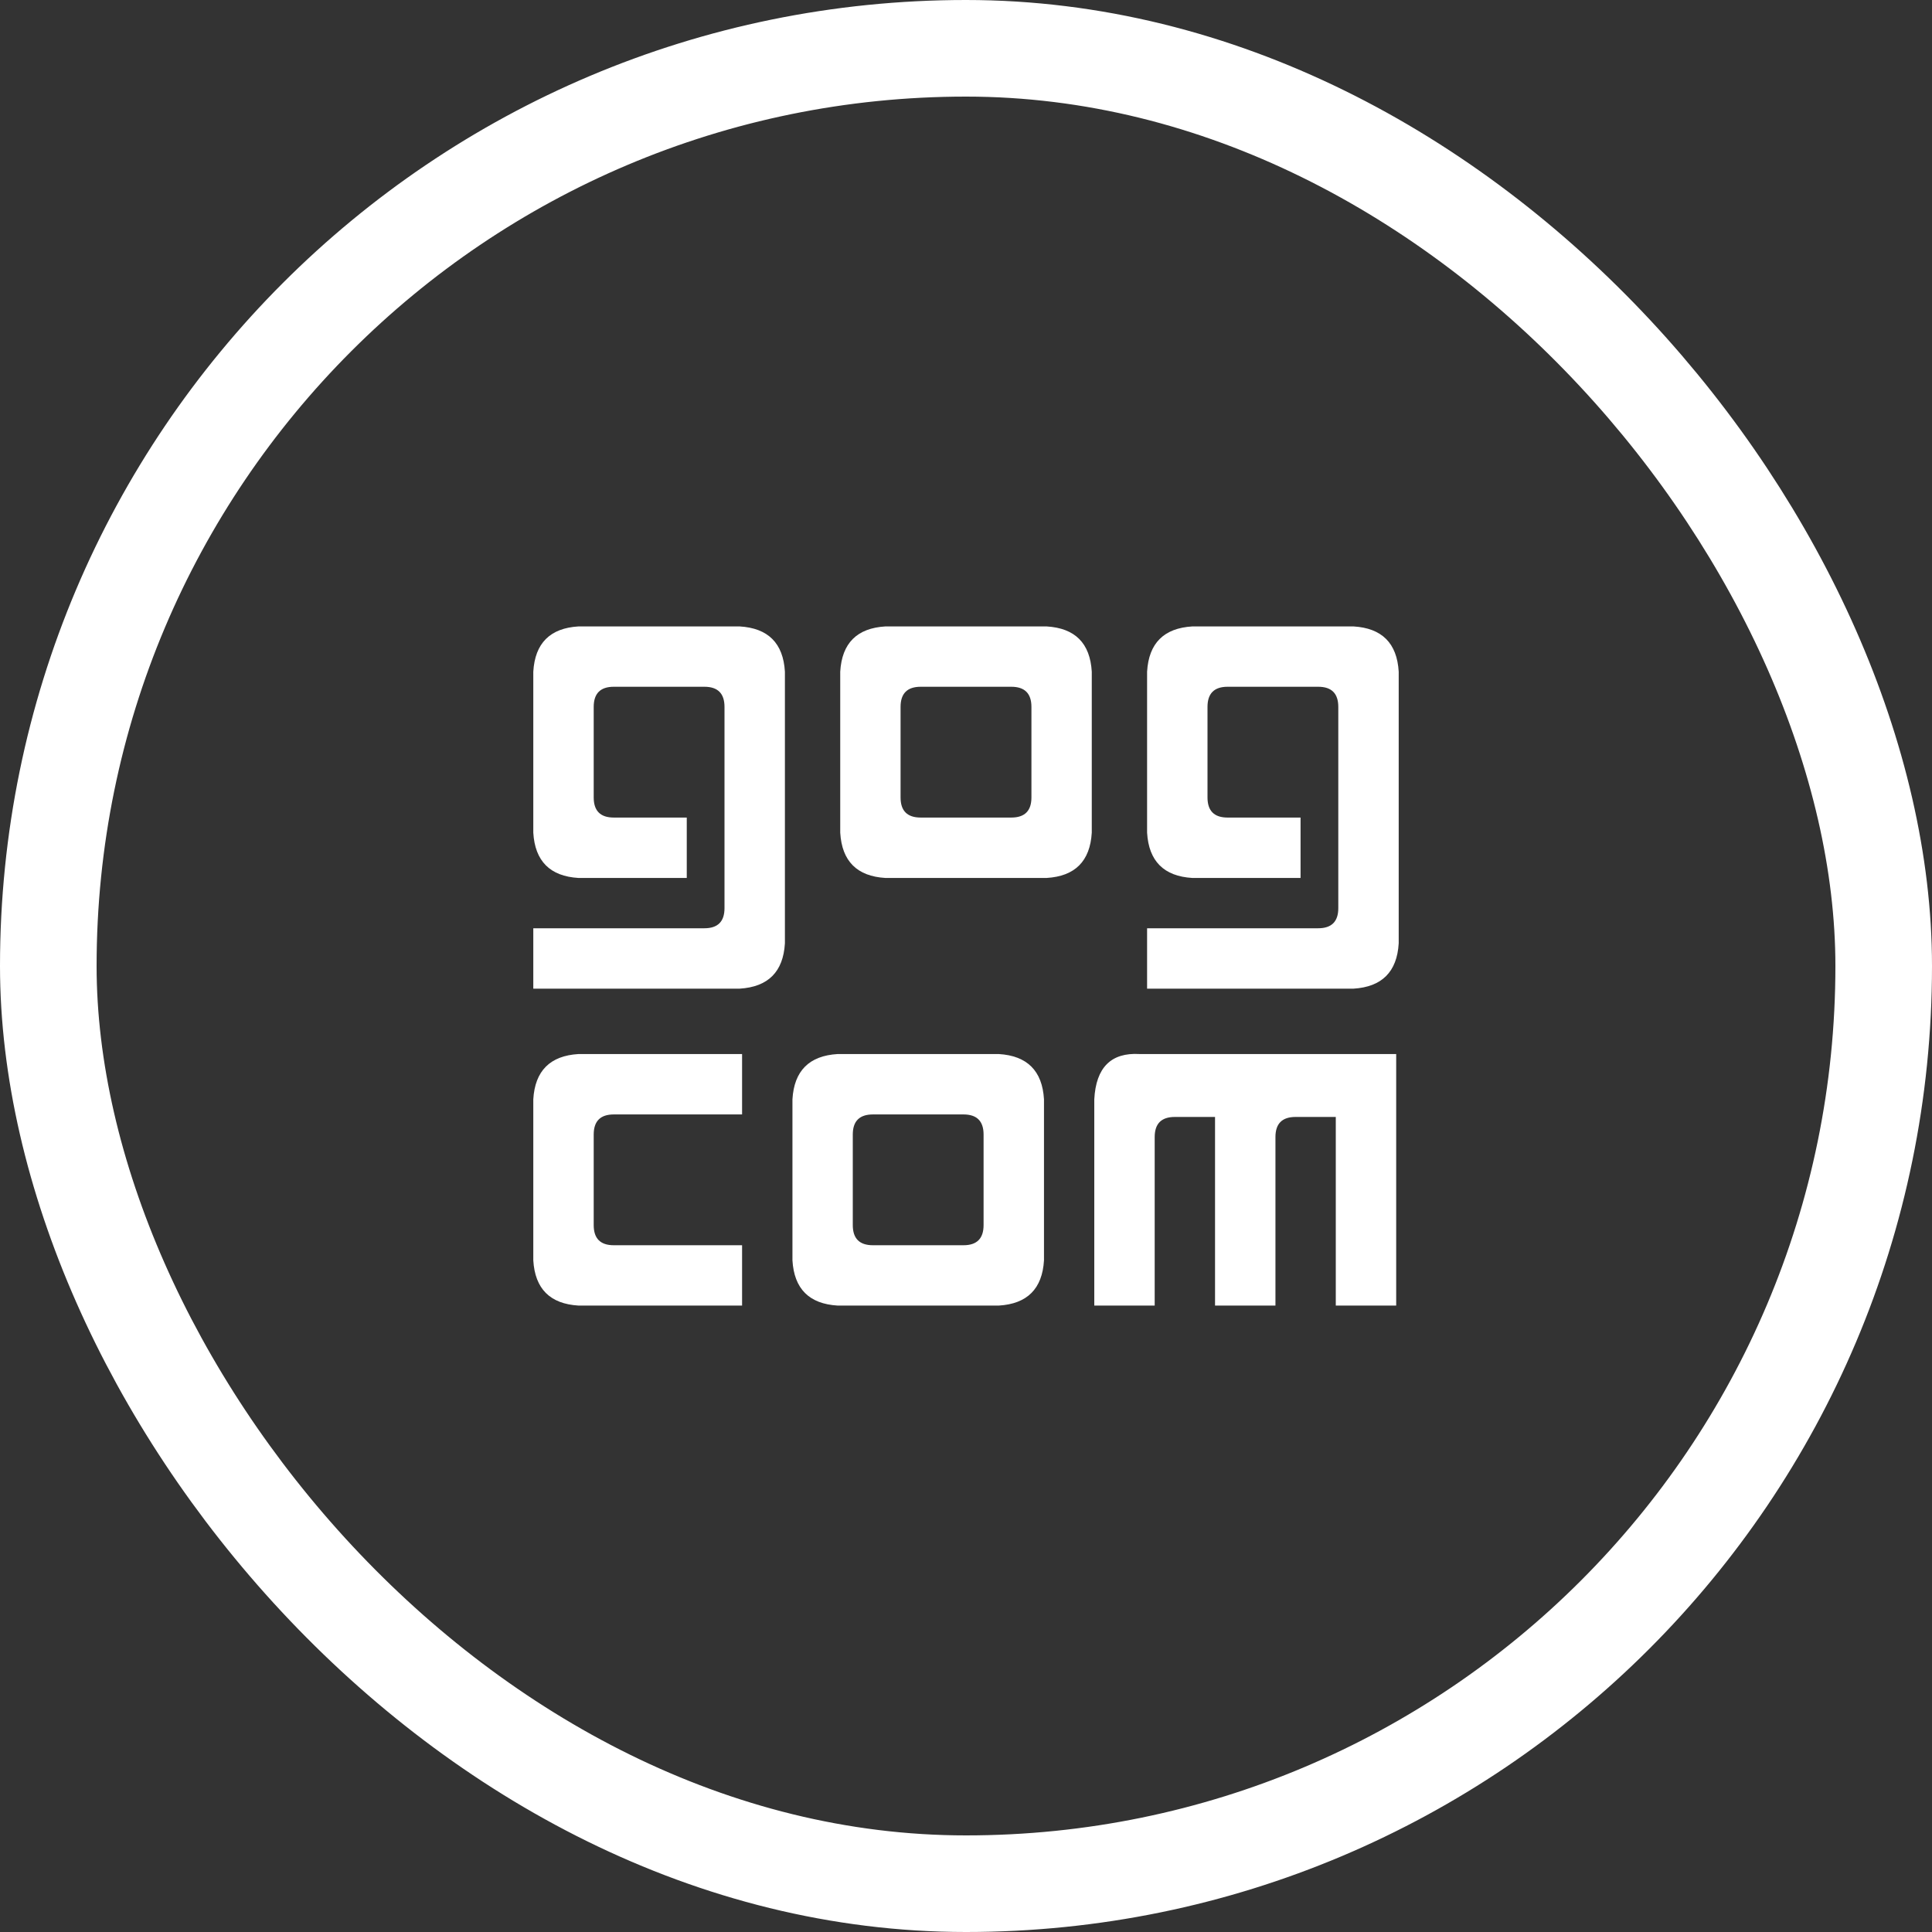 <svg width="30" height="30" viewBox="0 0 30 30" fill="none" xmlns="http://www.w3.org/2000/svg">
<rect x="0" y="0" width="30" height="30" fill="#333333" stroke="none"/>
<g clip-path="url(#clip0_132_1295)">
<path d="M8.281 15.352H11.484C11.927 15.325 12.162 15.091 12.188 14.648V10.43C12.162 9.987 11.927 9.753 11.484 9.727H8.984C8.542 9.753 8.307 9.987 8.281 10.43V12.93C8.307 13.372 8.542 13.607 8.984 13.633H10.664V12.695H9.531C9.323 12.695 9.219 12.591 9.219 12.383V10.977C9.219 10.768 9.323 10.664 9.531 10.664H10.938C11.146 10.664 11.25 10.768 11.25 10.977V14.102C11.25 14.31 11.146 14.414 10.938 14.414H8.281V15.352Z" fill="white"/>
<path d="M13.75 13.633H16.25C16.693 13.607 16.927 13.372 16.953 12.93V10.43C16.927 9.987 16.693 9.753 16.25 9.727H13.75C13.307 9.753 13.073 9.987 13.047 10.43V12.93C13.073 13.372 13.307 13.607 13.75 13.633ZM14.297 12.695C14.088 12.695 13.984 12.591 13.984 12.383V10.977C13.984 10.768 14.088 10.664 14.297 10.664H15.703C15.912 10.664 16.016 10.768 16.016 10.977V12.383C16.016 12.591 15.912 12.695 15.703 12.695H14.297Z" fill="white"/>
<path d="M17.812 15.352H21.016C21.458 15.325 21.693 15.091 21.719 14.648V10.43C21.693 9.987 21.458 9.753 21.016 9.727H18.516C18.073 9.753 17.838 9.987 17.812 10.43V12.93C17.838 13.372 18.073 13.607 18.516 13.633H20.195V12.695H19.062C18.854 12.695 18.75 12.591 18.75 12.383V10.977C18.75 10.768 18.854 10.664 19.062 10.664H20.469C20.677 10.664 20.781 10.768 20.781 10.977V14.102C20.781 14.31 20.677 14.414 20.469 14.414H17.812V15.352Z" fill="white"/>
<path d="M13.008 20.273H15.508C15.95 20.247 16.185 20.013 16.211 19.57V17.07C16.185 16.628 15.95 16.393 15.508 16.367H13.008C12.565 16.393 12.331 16.628 12.305 17.07V19.57C12.331 20.013 12.565 20.247 13.008 20.273ZM13.555 19.336C13.346 19.336 13.242 19.232 13.242 19.023V17.617C13.242 17.409 13.346 17.305 13.555 17.305H14.961C15.169 17.305 15.273 17.409 15.273 17.617V19.023C15.273 19.232 15.169 19.336 14.961 19.336H13.555Z" fill="white"/>
<path d="M16.992 20.273H17.93V17.656C17.93 17.448 18.034 17.344 18.242 17.344H18.867V20.273H19.805V17.656C19.805 17.448 19.909 17.344 20.117 17.344H20.742V20.273H21.68V16.367H17.695C17.253 16.341 17.018 16.576 16.992 17.07V20.273ZM11.523 16.367H8.984C8.542 16.393 8.307 16.628 8.281 17.07V19.57C8.307 20.013 8.542 20.247 8.984 20.273H11.523V19.336H9.531C9.323 19.336 9.219 19.232 9.219 19.023V17.617C9.219 17.409 9.323 17.305 9.531 17.305H11.523V16.367Z" fill="white"/>
</g>
<rect x="0.75" y="0.75" width="28.5" height="28.5" rx="14.25" stroke="white" stroke-width="1.5"/>
<defs>
<clipPath id="clip0_132_1295">
<rect width="20" height="20" fill="white" transform="translate(5 5)"/>
</clipPath>
</defs>
</svg>
